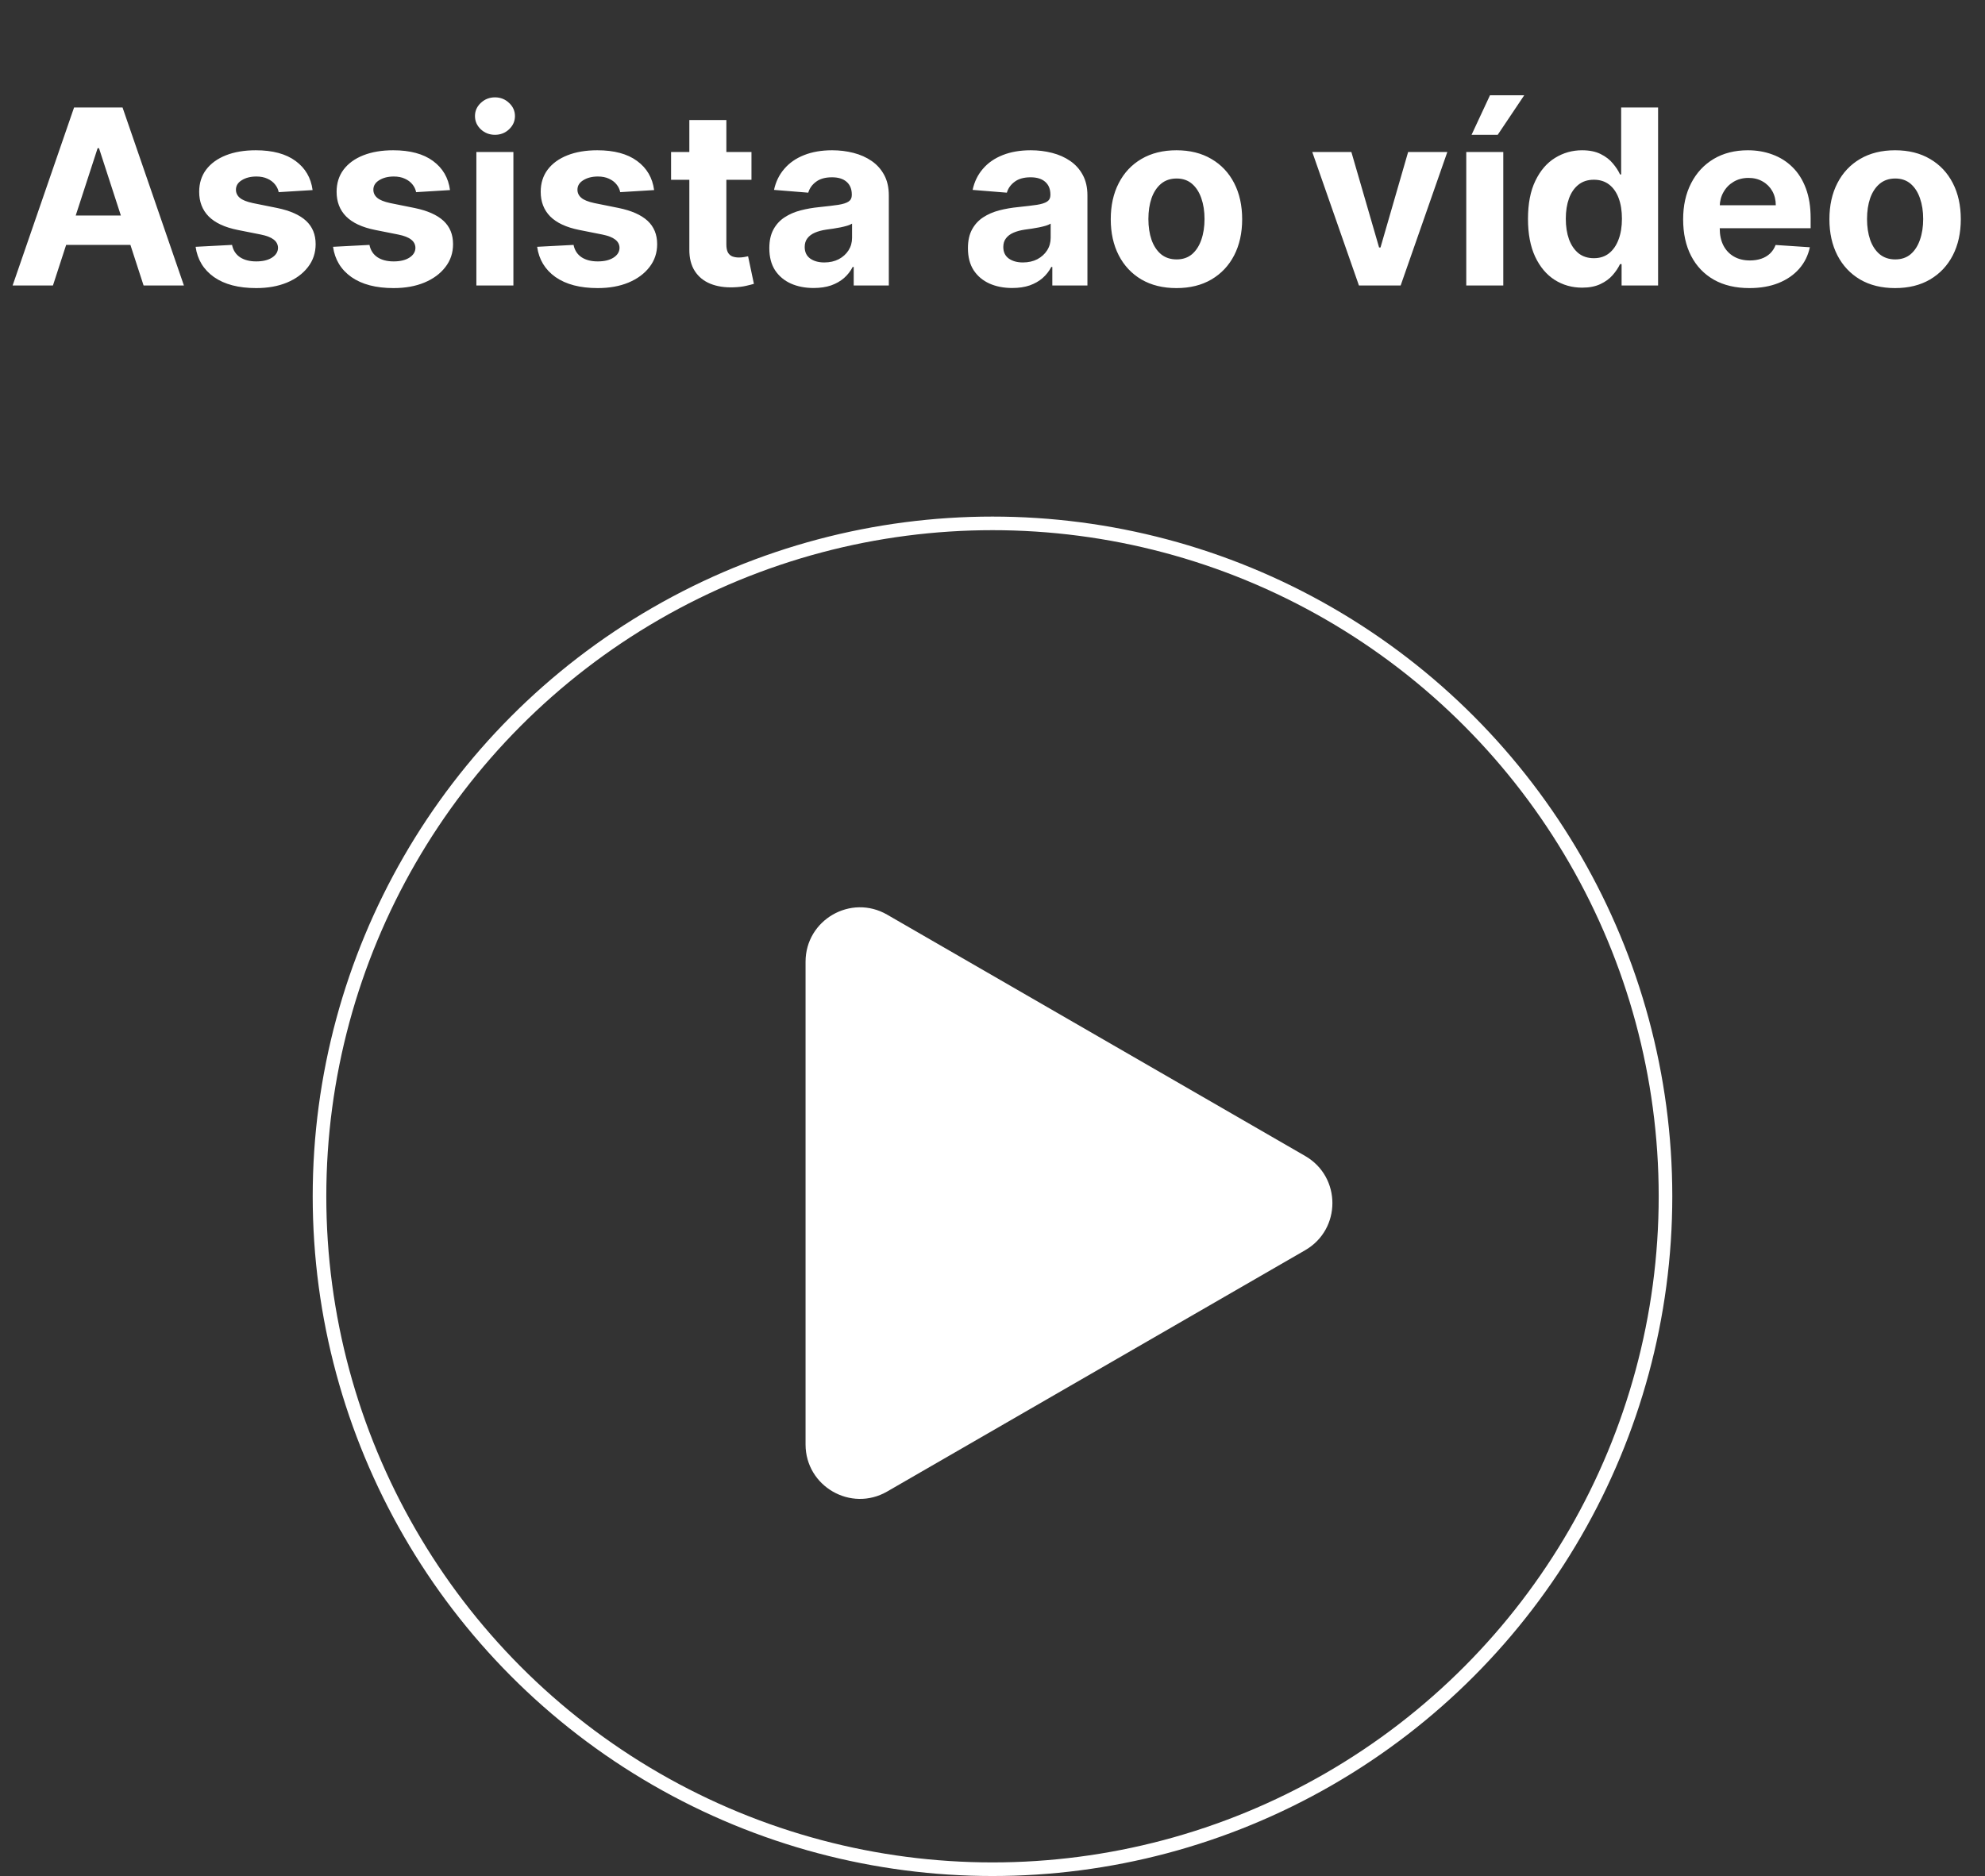 <svg width="146" height="138" viewBox="0 0 146 138" fill="none" xmlns="http://www.w3.org/2000/svg">
<rect x="0" y="0" width="146" height="138" fill="#333333" stroke="none"/>
<path d="M3.894 21H0.928L5.447 7.909H9.014L13.527 21H10.561L7.282 10.901H7.18L3.894 21ZM3.709 15.854H10.714V18.015H3.709V15.854ZM22.992 13.982L20.499 14.135C20.456 13.922 20.365 13.73 20.224 13.56C20.084 13.385 19.898 13.246 19.668 13.144C19.442 13.038 19.172 12.984 18.856 12.984C18.434 12.984 18.079 13.074 17.789 13.253C17.499 13.428 17.354 13.662 17.354 13.956C17.354 14.19 17.448 14.389 17.636 14.55C17.823 14.712 18.145 14.842 18.601 14.94L20.378 15.298C21.332 15.494 22.044 15.81 22.513 16.244C22.981 16.679 23.216 17.25 23.216 17.957C23.216 18.601 23.026 19.166 22.647 19.651C22.272 20.137 21.756 20.516 21.1 20.789C20.448 21.058 19.696 21.192 18.844 21.192C17.544 21.192 16.508 20.921 15.737 20.38C14.97 19.834 14.52 19.093 14.388 18.155L17.067 18.015C17.148 18.411 17.344 18.714 17.655 18.923C17.966 19.127 18.364 19.229 18.85 19.229C19.327 19.229 19.711 19.138 20 18.954C20.295 18.767 20.444 18.526 20.448 18.232C20.444 17.985 20.339 17.783 20.135 17.625C19.93 17.463 19.615 17.34 19.189 17.254L17.488 16.916C16.53 16.724 15.816 16.391 15.347 15.918C14.883 15.445 14.65 14.842 14.65 14.109C14.65 13.479 14.821 12.935 15.162 12.479C15.507 12.023 15.991 11.672 16.613 11.425C17.239 11.178 17.972 11.054 18.812 11.054C20.052 11.054 21.027 11.316 21.739 11.84C22.455 12.364 22.873 13.078 22.992 13.982ZM33.099 13.982L30.607 14.135C30.564 13.922 30.472 13.73 30.332 13.56C30.191 13.385 30.006 13.246 29.776 13.144C29.55 13.038 29.279 12.984 28.964 12.984C28.542 12.984 28.186 13.074 27.896 13.253C27.607 13.428 27.462 13.662 27.462 13.956C27.462 14.19 27.555 14.389 27.743 14.55C27.93 14.712 28.252 14.842 28.708 14.94L30.485 15.298C31.44 15.494 32.151 15.81 32.62 16.244C33.089 16.679 33.323 17.25 33.323 17.957C33.323 18.601 33.133 19.166 32.754 19.651C32.379 20.137 31.864 20.516 31.207 20.789C30.555 21.058 29.803 21.192 28.951 21.192C27.651 21.192 26.616 20.921 25.845 20.38C25.077 19.834 24.628 19.093 24.496 18.155L27.174 18.015C27.255 18.411 27.451 18.714 27.762 18.923C28.073 19.127 28.472 19.229 28.957 19.229C29.435 19.229 29.818 19.138 30.108 18.954C30.402 18.767 30.551 18.526 30.555 18.232C30.551 17.985 30.447 17.783 30.242 17.625C30.038 17.463 29.722 17.34 29.296 17.254L27.596 16.916C26.637 16.724 25.923 16.391 25.454 15.918C24.99 15.445 24.758 14.842 24.758 14.109C24.758 13.479 24.928 12.935 25.269 12.479C25.614 12.023 26.098 11.672 26.72 11.425C27.347 11.178 28.079 11.054 28.919 11.054C30.159 11.054 31.135 11.316 31.847 11.84C32.562 12.364 32.98 13.078 33.099 13.982ZM35.038 21V11.182H37.761V21H35.038ZM36.406 9.916C36.001 9.916 35.654 9.782 35.364 9.513C35.078 9.241 34.935 8.915 34.935 8.536C34.935 8.161 35.078 7.839 35.364 7.57C35.654 7.298 36.001 7.161 36.406 7.161C36.81 7.161 37.156 7.298 37.441 7.57C37.731 7.839 37.876 8.161 37.876 8.536C37.876 8.915 37.731 9.241 37.441 9.513C37.156 9.782 36.81 9.916 36.406 9.916ZM48.111 13.982L45.618 14.135C45.576 13.922 45.484 13.73 45.343 13.56C45.203 13.385 45.017 13.246 44.787 13.144C44.561 13.038 44.291 12.984 43.975 12.984C43.554 12.984 43.198 13.074 42.908 13.253C42.618 13.428 42.473 13.662 42.473 13.956C42.473 14.19 42.567 14.389 42.755 14.55C42.942 14.712 43.264 14.842 43.72 14.94L45.497 15.298C46.451 15.494 47.163 15.81 47.632 16.244C48.1 16.679 48.335 17.25 48.335 17.957C48.335 18.601 48.145 19.166 47.766 19.651C47.391 20.137 46.875 20.516 46.219 20.789C45.567 21.058 44.815 21.192 43.963 21.192C42.663 21.192 41.627 20.921 40.856 20.38C40.089 19.834 39.64 19.093 39.508 18.155L42.186 18.015C42.267 18.411 42.463 18.714 42.774 18.923C43.085 19.127 43.483 19.229 43.969 19.229C44.446 19.229 44.83 19.138 45.12 18.954C45.414 18.767 45.563 18.526 45.567 18.232C45.563 17.985 45.459 17.783 45.254 17.625C45.049 17.463 44.734 17.34 44.308 17.254L42.608 16.916C41.649 16.724 40.935 16.391 40.466 15.918C40.002 15.445 39.77 14.842 39.77 14.109C39.77 13.479 39.94 12.935 40.281 12.479C40.626 12.023 41.11 11.672 41.732 11.425C42.358 11.178 43.091 11.054 43.931 11.054C45.171 11.054 46.147 11.316 46.858 11.84C47.574 12.364 47.992 13.078 48.111 13.982ZM55.272 11.182V13.227H49.359V11.182H55.272ZM50.702 8.83H53.425V17.983C53.425 18.234 53.463 18.43 53.54 18.571C53.616 18.707 53.723 18.803 53.859 18.859C54 18.914 54.162 18.942 54.345 18.942C54.473 18.942 54.601 18.931 54.728 18.91C54.856 18.884 54.954 18.865 55.023 18.852L55.451 20.879C55.315 20.921 55.123 20.97 54.876 21.026C54.628 21.085 54.328 21.121 53.974 21.134C53.318 21.16 52.743 21.072 52.248 20.872C51.758 20.672 51.377 20.361 51.104 19.939C50.831 19.517 50.697 18.984 50.702 18.341V8.83ZM59.845 21.185C59.219 21.185 58.661 21.077 58.171 20.859C57.681 20.638 57.293 20.312 57.007 19.881C56.726 19.447 56.585 18.905 56.585 18.258C56.585 17.712 56.685 17.254 56.886 16.884C57.086 16.513 57.359 16.215 57.704 15.989C58.049 15.763 58.441 15.592 58.88 15.477C59.323 15.362 59.788 15.281 60.274 15.234C60.845 15.175 61.305 15.119 61.654 15.068C62.004 15.013 62.257 14.932 62.415 14.825C62.573 14.719 62.651 14.561 62.651 14.352V14.314C62.651 13.909 62.524 13.596 62.268 13.374C62.017 13.153 61.659 13.042 61.194 13.042C60.704 13.042 60.314 13.151 60.024 13.368C59.735 13.581 59.543 13.849 59.449 14.173L56.931 13.969C57.058 13.372 57.31 12.857 57.685 12.422C58.06 11.983 58.544 11.646 59.136 11.412C59.732 11.173 60.423 11.054 61.207 11.054C61.752 11.054 62.274 11.118 62.773 11.246C63.276 11.374 63.721 11.572 64.109 11.84C64.501 12.109 64.81 12.454 65.036 12.876C65.261 13.293 65.374 13.794 65.374 14.378V21H62.792V19.639H62.715C62.558 19.945 62.347 20.216 62.083 20.45C61.818 20.68 61.501 20.861 61.13 20.994C60.759 21.121 60.331 21.185 59.845 21.185ZM60.625 19.306C61.026 19.306 61.379 19.227 61.686 19.07C61.993 18.908 62.234 18.69 62.409 18.418C62.583 18.145 62.671 17.836 62.671 17.491V16.449C62.585 16.504 62.468 16.555 62.319 16.602C62.174 16.645 62.01 16.685 61.827 16.724C61.644 16.758 61.46 16.79 61.277 16.82C61.094 16.845 60.928 16.869 60.779 16.89C60.459 16.937 60.18 17.011 59.941 17.114C59.703 17.216 59.517 17.354 59.385 17.529C59.253 17.7 59.187 17.913 59.187 18.168C59.187 18.539 59.321 18.822 59.59 19.018C59.862 19.21 60.208 19.306 60.625 19.306ZM74.453 21.185C73.826 21.185 73.268 21.077 72.778 20.859C72.288 20.638 71.9 20.312 71.615 19.881C71.334 19.447 71.193 18.905 71.193 18.258C71.193 17.712 71.293 17.254 71.493 16.884C71.694 16.513 71.966 16.215 72.311 15.989C72.657 15.763 73.049 15.592 73.488 15.477C73.931 15.362 74.395 15.281 74.881 15.234C75.452 15.175 75.912 15.119 76.262 15.068C76.611 15.013 76.865 14.932 77.022 14.825C77.18 14.719 77.259 14.561 77.259 14.352V14.314C77.259 13.909 77.131 13.596 76.875 13.374C76.624 13.153 76.266 13.042 75.802 13.042C75.311 13.042 74.921 13.151 74.632 13.368C74.342 13.581 74.15 13.849 74.056 14.173L71.538 13.969C71.666 13.372 71.917 12.857 72.292 12.422C72.667 11.983 73.151 11.646 73.743 11.412C74.34 11.173 75.03 11.054 75.814 11.054C76.36 11.054 76.882 11.118 77.38 11.246C77.883 11.374 78.329 11.572 78.716 11.84C79.108 12.109 79.417 12.454 79.643 12.876C79.869 13.293 79.982 13.794 79.982 14.378V21H77.4V19.639H77.323C77.165 19.945 76.954 20.216 76.69 20.45C76.426 20.68 76.108 20.861 75.738 20.994C75.367 21.121 74.939 21.185 74.453 21.185ZM75.233 19.306C75.633 19.306 75.987 19.227 76.294 19.07C76.6 18.908 76.841 18.69 77.016 18.418C77.191 18.145 77.278 17.836 77.278 17.491V16.449C77.193 16.504 77.076 16.555 76.927 16.602C76.782 16.645 76.618 16.685 76.434 16.724C76.251 16.758 76.068 16.79 75.885 16.82C75.701 16.845 75.535 16.869 75.386 16.89C75.066 16.937 74.787 17.011 74.549 17.114C74.31 17.216 74.125 17.354 73.993 17.529C73.86 17.7 73.794 17.913 73.794 18.168C73.794 18.539 73.929 18.822 74.197 19.018C74.47 19.21 74.815 19.306 75.233 19.306ZM86.531 21.192C85.538 21.192 84.679 20.981 83.954 20.559C83.234 20.133 82.678 19.541 82.286 18.782C81.894 18.019 81.698 17.135 81.698 16.129C81.698 15.115 81.894 14.229 82.286 13.47C82.678 12.707 83.234 12.115 83.954 11.693C84.679 11.267 85.538 11.054 86.531 11.054C87.523 11.054 88.38 11.267 89.1 11.693C89.825 12.115 90.383 12.707 90.775 13.47C91.167 14.229 91.363 15.115 91.363 16.129C91.363 17.135 91.167 18.019 90.775 18.782C90.383 19.541 89.825 20.133 89.1 20.559C88.38 20.981 87.523 21.192 86.531 21.192ZM86.543 19.082C86.995 19.082 87.372 18.954 87.675 18.699C87.977 18.439 88.205 18.085 88.359 17.638C88.516 17.19 88.595 16.681 88.595 16.11C88.595 15.539 88.516 15.03 88.359 14.582C88.205 14.135 87.977 13.781 87.675 13.521C87.372 13.261 86.995 13.131 86.543 13.131C86.087 13.131 85.704 13.261 85.393 13.521C85.086 13.781 84.854 14.135 84.696 14.582C84.543 15.03 84.466 15.539 84.466 16.11C84.466 16.681 84.543 17.19 84.696 17.638C84.854 18.085 85.086 18.439 85.393 18.699C85.704 18.954 86.087 19.082 86.543 19.082ZM106.453 11.182L103.02 21H99.952L96.52 11.182H99.396L101.435 18.207H101.537L103.57 11.182H106.453ZM107.846 21V11.182H110.569V21H107.846ZM108.236 9.916L109.591 7.008H112.11L110.16 9.916H108.236ZM116.369 21.16C115.623 21.16 114.947 20.968 114.342 20.584C113.741 20.197 113.264 19.628 112.911 18.878C112.561 18.124 112.386 17.199 112.386 16.104C112.386 14.979 112.567 14.043 112.93 13.298C113.292 12.548 113.773 11.987 114.374 11.617C114.979 11.242 115.642 11.054 116.362 11.054C116.912 11.054 117.37 11.148 117.737 11.335C118.107 11.518 118.406 11.749 118.631 12.026C118.862 12.298 119.036 12.567 119.156 12.831H119.239V7.909H121.955V21H119.271V19.428H119.156C119.028 19.7 118.847 19.971 118.612 20.239C118.382 20.504 118.082 20.723 117.711 20.898C117.344 21.072 116.897 21.16 116.369 21.16ZM117.232 18.993C117.67 18.993 118.041 18.874 118.344 18.635C118.651 18.392 118.885 18.053 119.047 17.619C119.213 17.184 119.296 16.675 119.296 16.091C119.296 15.507 119.215 15 119.053 14.57C118.891 14.139 118.657 13.807 118.35 13.572C118.043 13.338 117.67 13.221 117.232 13.221C116.784 13.221 116.407 13.342 116.1 13.585C115.793 13.828 115.561 14.165 115.403 14.595C115.246 15.026 115.167 15.524 115.167 16.091C115.167 16.662 115.246 17.167 115.403 17.606C115.565 18.041 115.798 18.381 116.1 18.629C116.407 18.871 116.784 18.993 117.232 18.993ZM128.669 21.192C127.659 21.192 126.789 20.987 126.061 20.578C125.336 20.165 124.778 19.581 124.386 18.827C123.994 18.068 123.798 17.171 123.798 16.136C123.798 15.126 123.994 14.239 124.386 13.477C124.778 12.714 125.33 12.119 126.041 11.693C126.757 11.267 127.597 11.054 128.56 11.054C129.208 11.054 129.811 11.158 130.369 11.367C130.931 11.572 131.421 11.881 131.839 12.294C132.261 12.707 132.589 13.227 132.823 13.854C133.058 14.476 133.175 15.204 133.175 16.04V16.788H124.884V15.1H130.612C130.612 14.708 130.526 14.361 130.356 14.058C130.186 13.756 129.949 13.519 129.646 13.349C129.348 13.174 129.001 13.087 128.605 13.087C128.191 13.087 127.825 13.182 127.505 13.374C127.19 13.562 126.943 13.815 126.764 14.135C126.585 14.45 126.493 14.802 126.489 15.19V16.794C126.489 17.28 126.578 17.7 126.757 18.053C126.941 18.407 127.198 18.68 127.531 18.871C127.863 19.063 128.257 19.159 128.713 19.159C129.016 19.159 129.293 19.116 129.544 19.031C129.796 18.946 130.011 18.818 130.19 18.648C130.369 18.477 130.505 18.268 130.599 18.021L133.117 18.188C132.99 18.793 132.727 19.321 132.331 19.773C131.939 20.22 131.432 20.57 130.81 20.821C130.192 21.068 129.478 21.192 128.669 21.192ZM139.388 21.192C138.395 21.192 137.536 20.981 136.812 20.559C136.092 20.133 135.536 19.541 135.144 18.782C134.752 18.019 134.556 17.135 134.556 16.129C134.556 15.115 134.752 14.229 135.144 13.47C135.536 12.707 136.092 12.115 136.812 11.693C137.536 11.267 138.395 11.054 139.388 11.054C140.381 11.054 141.237 11.267 141.958 11.693C142.682 12.115 143.24 12.707 143.632 13.47C144.024 14.229 144.22 15.115 144.22 16.129C144.22 17.135 144.024 18.019 143.632 18.782C143.24 19.541 142.682 20.133 141.958 20.559C141.237 20.981 140.381 21.192 139.388 21.192ZM139.401 19.082C139.852 19.082 140.23 18.954 140.532 18.699C140.835 18.439 141.063 18.085 141.216 17.638C141.374 17.19 141.453 16.681 141.453 16.11C141.453 15.539 141.374 15.03 141.216 14.582C141.063 14.135 140.835 13.781 140.532 13.521C140.23 13.261 139.852 13.131 139.401 13.131C138.945 13.131 138.561 13.261 138.25 13.521C137.943 13.781 137.711 14.135 137.553 14.582C137.4 15.03 137.323 15.539 137.323 16.11C137.323 16.681 137.4 17.19 137.553 17.638C137.711 18.085 137.943 18.439 138.25 18.699C138.561 18.954 138.945 19.082 139.401 19.082Z" fill="white"/>
<circle cx="73" cy="88" r="49.5" stroke="white"/>
<path d="M96 85.036C98.667 86.576 98.667 90.424 96 91.964L65.25 109.718C62.583 111.257 59.25 109.333 59.25 106.254L59.25 70.746C59.25 67.667 62.583 65.743 65.25 67.282L96 85.036Z" fill="white"/>
</svg>

